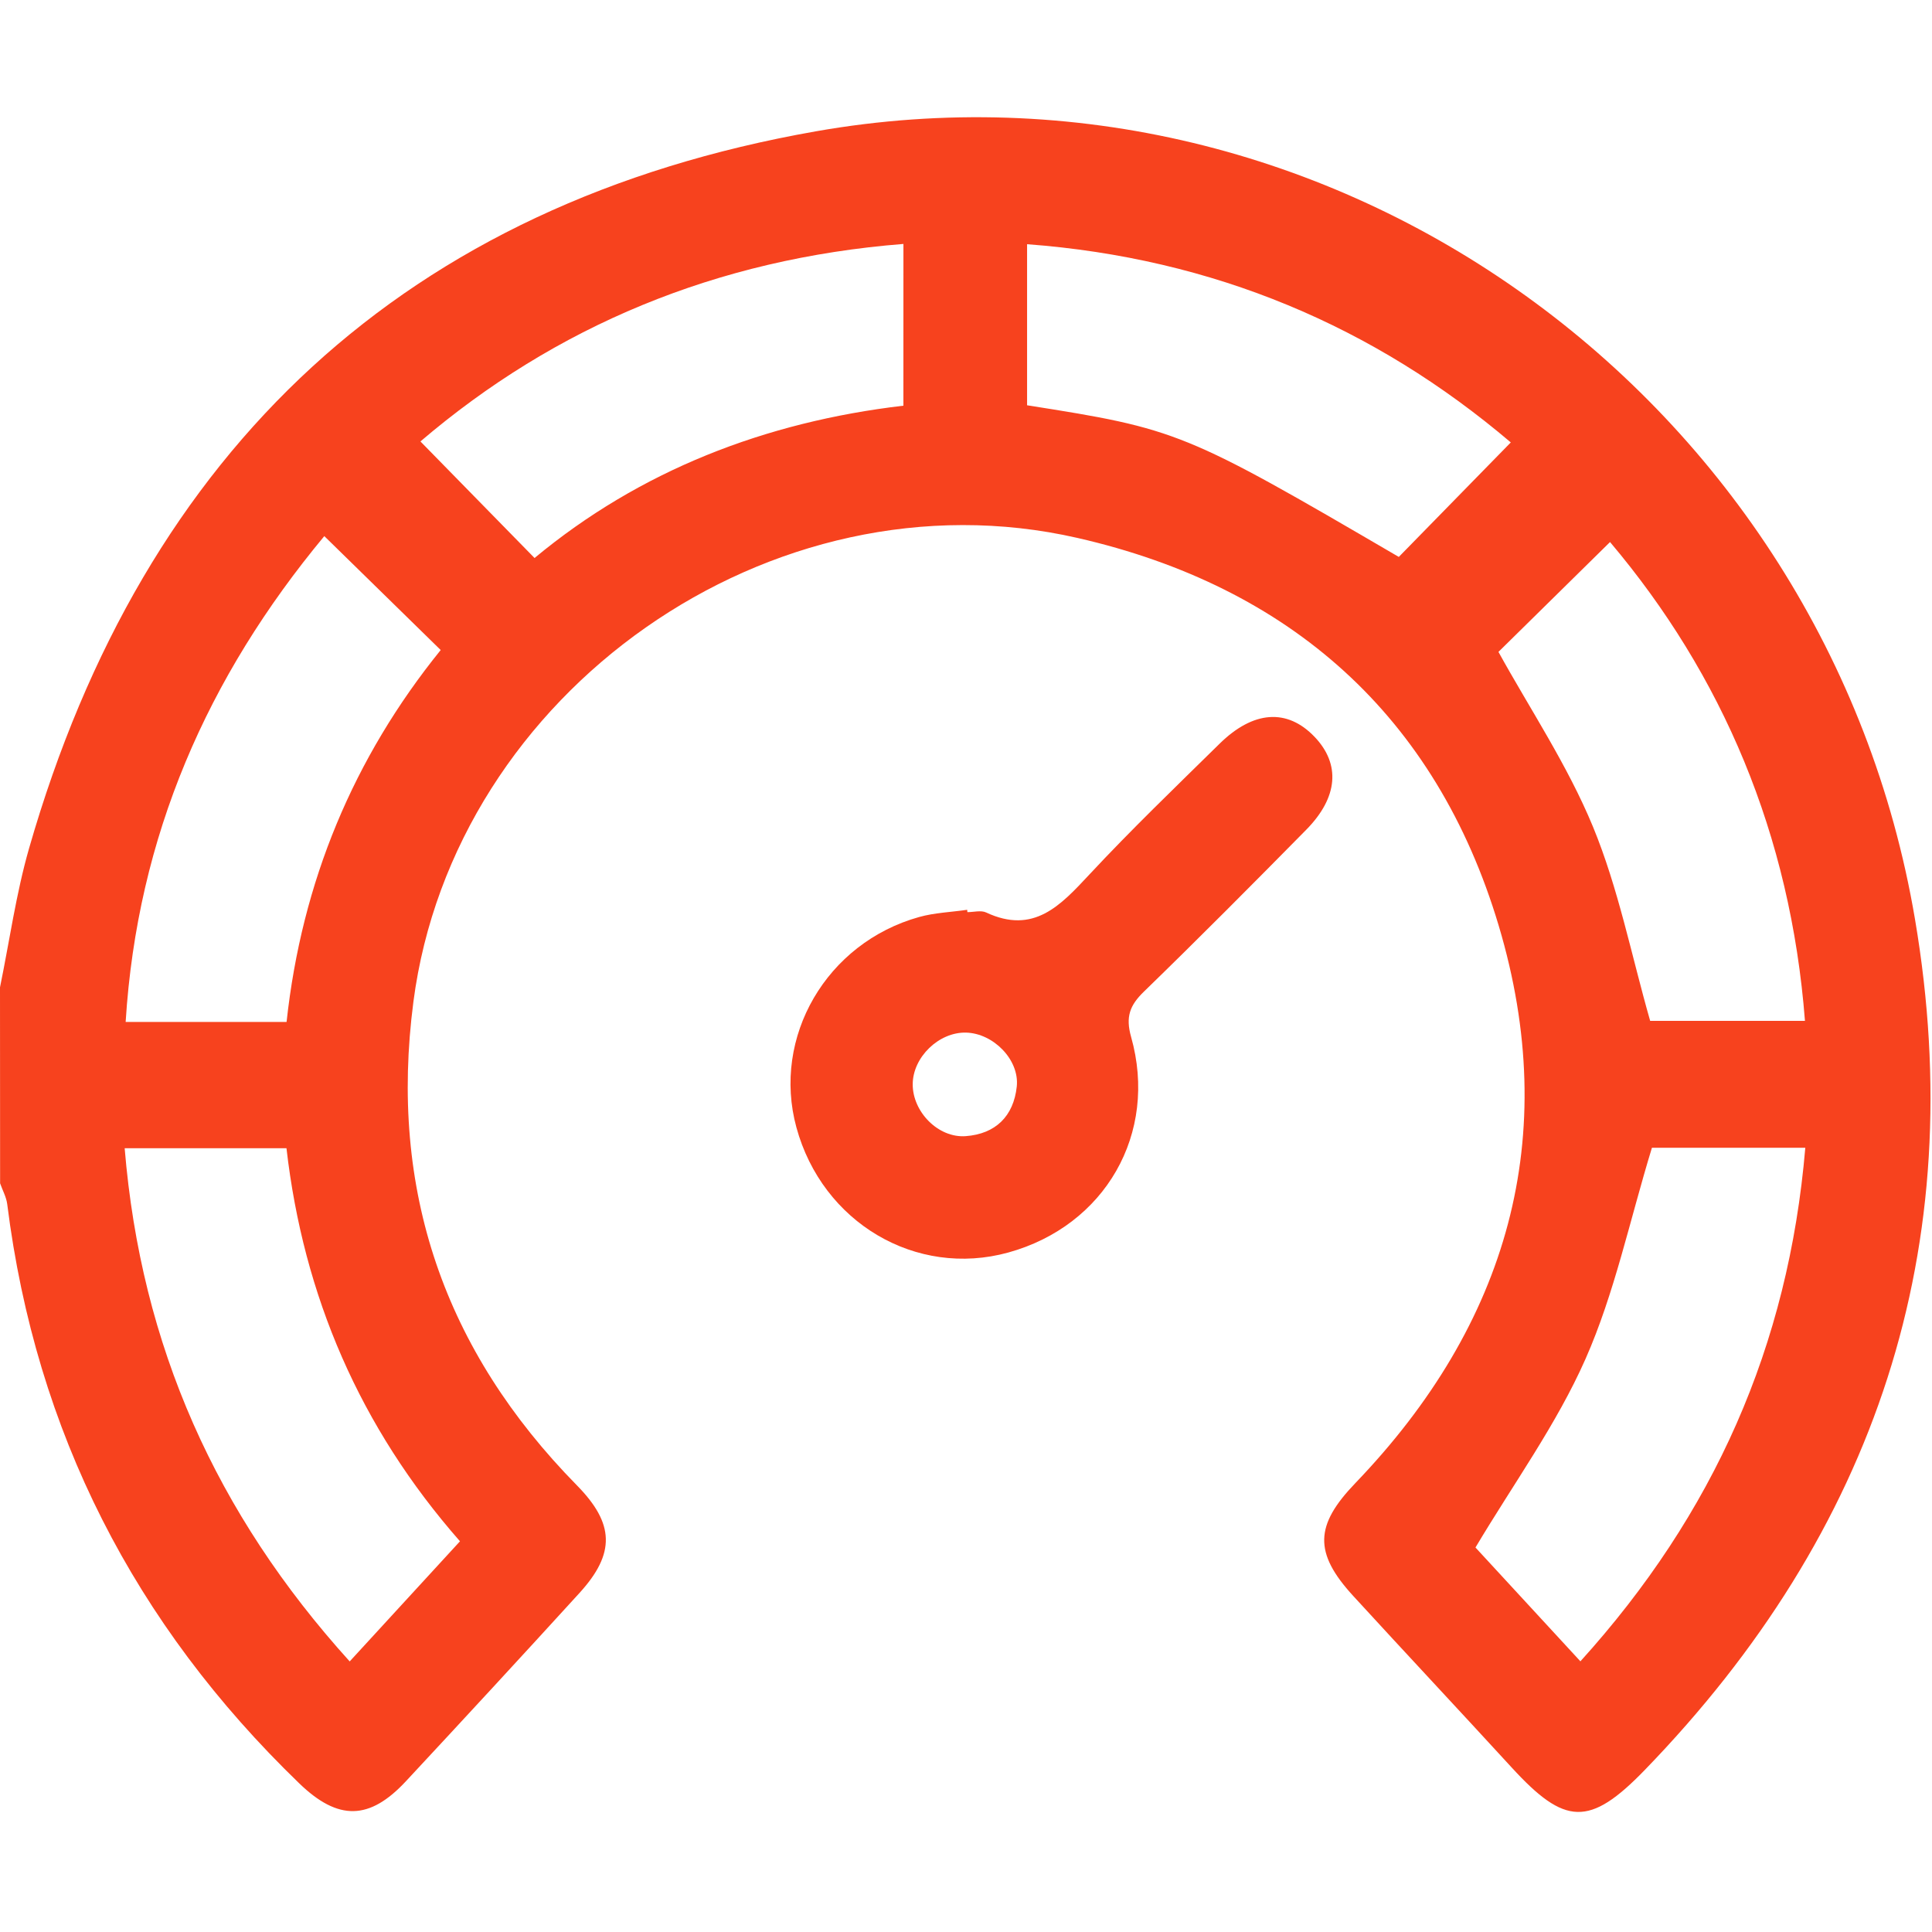 <svg width="50" height="50" viewBox="0 0 57 51" fill="none" xmlns="http://www.w3.org/2000/svg">
<path d="M0 26.129C0.281 24.762 0.473 23.369 0.857 22.031C4.248 10.227 12.005 3 24.061 0.876C39.293 -1.81 53.89 8.751 56.497 24.112C58.14 33.795 55.346 42.181 48.524 49.222C46.891 50.907 46.166 50.855 44.603 49.151C43.05 47.457 41.478 45.781 39.926 44.087C38.752 42.807 38.792 42 39.989 40.754C44.49 36.069 46.077 30.538 44.216 24.308C42.37 18.131 38.071 14.305 31.785 12.87C22.76 10.81 13.391 17.413 12.197 26.553C11.471 32.114 13.11 36.843 17.02 40.822C18.128 41.949 18.162 42.827 17.099 43.995C15.402 45.857 13.692 47.708 11.975 49.553C10.905 50.703 9.982 50.729 8.829 49.615C3.97 44.923 1.058 39.245 0.213 32.525C0.186 32.315 0.074 32.116 0.003 31.912C2.9074e-06 29.984 0 28.056 0 26.129ZM10.317 46.017C11.46 44.772 12.507 43.633 13.571 42.473C10.615 39.108 8.952 35.225 8.452 30.877C6.821 30.877 5.289 30.877 3.678 30.877C4.16 36.706 6.374 41.659 10.317 46.017ZM53.262 30.863C51.58 30.863 50.045 30.863 48.737 30.863C48.074 33.031 47.634 35.154 46.778 37.092C45.925 39.023 44.655 40.769 43.531 42.656C44.481 43.688 45.526 44.821 46.627 46.014C50.559 41.668 52.766 36.714 53.262 30.863ZM26.654 4.197C21.127 4.634 16.381 6.63 12.404 10.024C13.562 11.206 14.641 12.308 15.771 13.463C18.878 10.883 22.574 9.448 26.653 8.969C26.654 7.357 26.654 5.849 26.654 4.197ZM30.302 8.957C34.752 9.657 34.935 9.731 41.269 13.431C42.357 12.319 43.436 11.215 44.573 10.053C40.548 6.632 35.804 4.616 30.302 4.205C30.302 5.823 30.302 7.363 30.302 8.957ZM47.501 12.992C46.346 14.13 45.227 15.231 44.209 16.233C45.126 17.897 46.245 19.569 46.998 21.392C47.748 23.211 48.131 25.182 48.685 27.119C50.105 27.119 51.629 27.119 53.252 27.119C52.827 21.616 50.809 16.907 47.501 12.992ZM9.568 12.817C6.122 16.967 4.05 21.663 3.707 27.151C5.39 27.151 6.891 27.151 8.455 27.151C8.903 23.016 10.429 19.359 13.002 16.178C11.831 15.032 10.752 13.975 9.568 12.817Z" fill="#F7421E"/>
<path d="M28.541 23.911C28.726 23.911 28.94 23.85 29.092 23.92C30.497 24.579 31.288 23.714 32.139 22.802C33.374 21.477 34.683 20.219 35.975 18.948C36.978 17.959 37.979 17.897 38.784 18.739C39.552 19.543 39.482 20.521 38.54 21.478C36.956 23.086 35.366 24.686 33.747 26.258C33.331 26.662 33.205 27.002 33.37 27.589C34.177 30.441 32.603 33.164 29.748 33.953C27.026 34.704 24.263 33.073 23.496 30.261C22.77 27.598 24.381 24.817 27.12 24.054C27.575 23.927 28.062 23.911 28.535 23.842C28.537 23.866 28.54 23.888 28.541 23.911ZM28.501 27.465C27.699 27.446 26.93 28.19 26.928 28.99C26.925 29.801 27.679 30.578 28.489 30.52C29.37 30.456 29.905 29.933 29.998 29.055C30.08 28.268 29.308 27.485 28.501 27.465Z" fill="#F7421E"/>
</svg>
